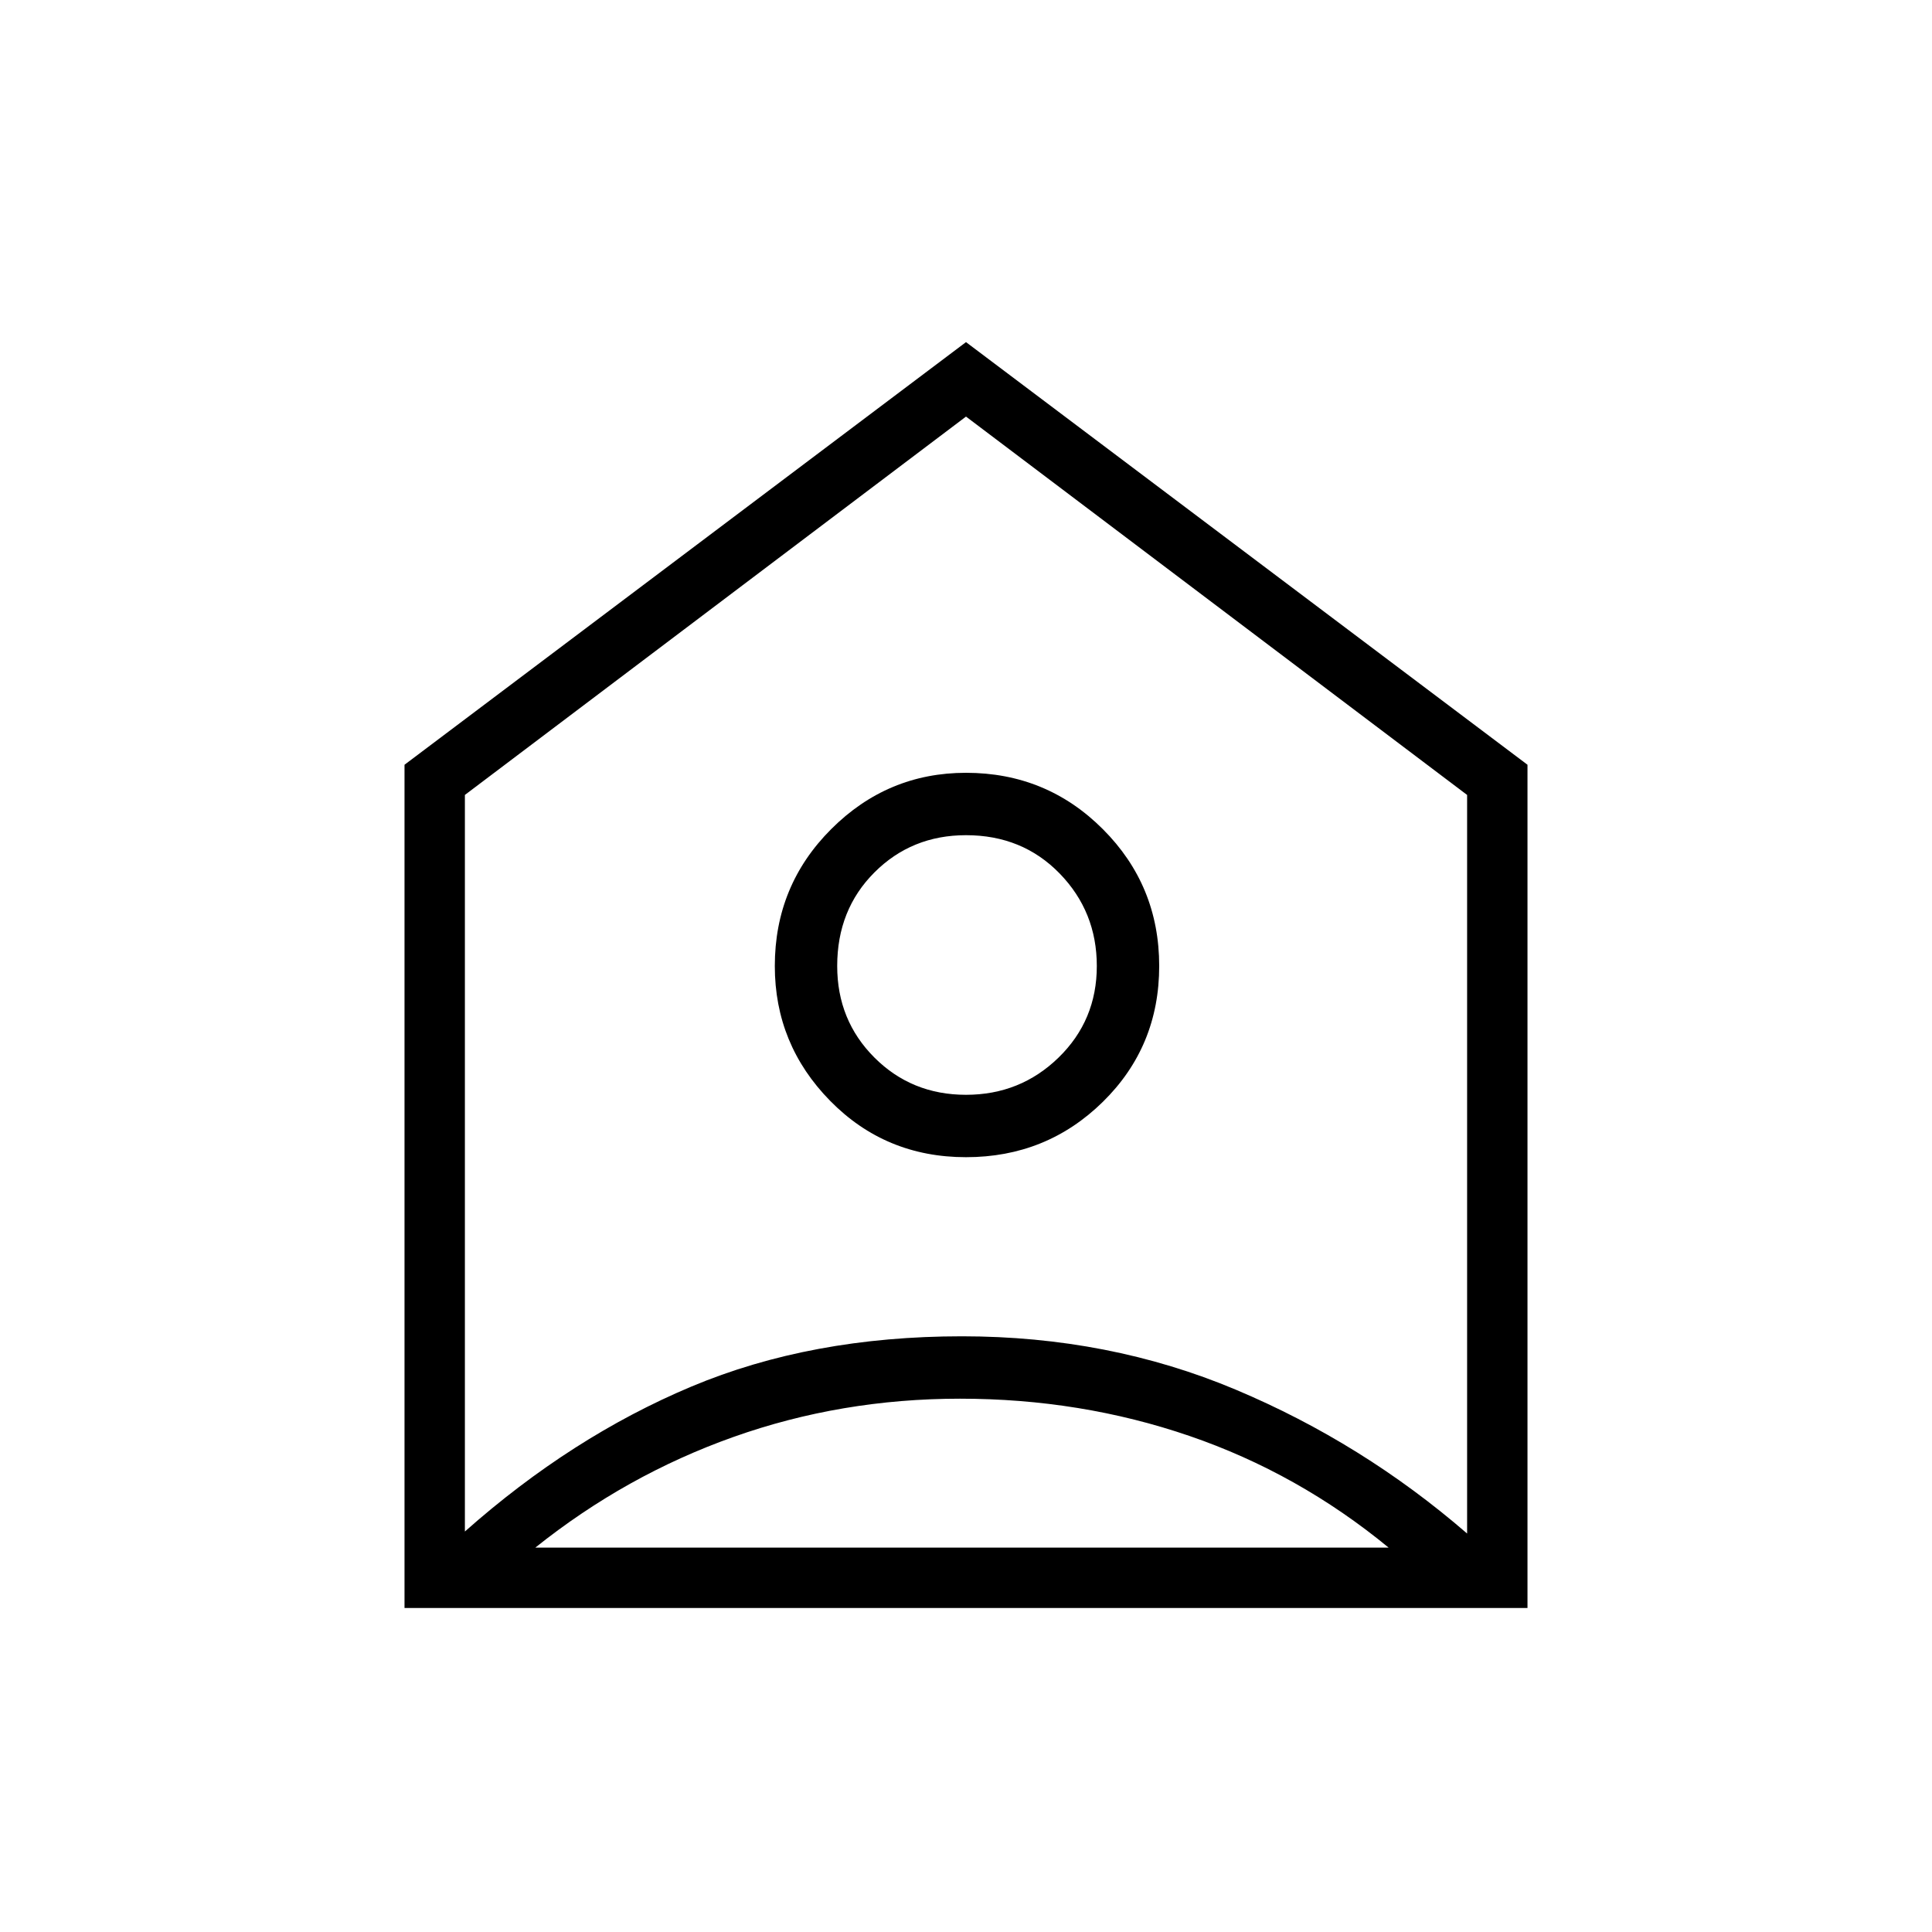 <svg xmlns="http://www.w3.org/2000/svg" height="48" width="48"><path d="M10.05 39.95V19L24 8.5L37.95 19V39.95ZM11.55 19.75V38.05Q14.2 35.7 17.175 34.45Q20.15 33.2 23.9 33.2Q27.55 33.2 30.7 34.525Q33.85 35.85 36.45 38.1V19.75L24 10.35ZM24 28.75Q22 28.75 20.625 27.35Q19.25 25.95 19.25 24Q19.25 22 20.65 20.6Q22.05 19.2 24 19.2Q26 19.2 27.4 20.6Q28.8 22 28.8 24Q28.8 26 27.4 27.375Q26 28.75 24 28.75ZM24 27.2Q25.35 27.2 26.3 26.275Q27.25 25.35 27.25 24Q27.25 22.65 26.325 21.7Q25.4 20.75 24 20.75Q22.65 20.75 21.725 21.675Q20.8 22.6 20.8 24Q20.8 25.35 21.725 26.275Q22.65 27.2 24 27.2ZM13.3 38.45H34.5Q32.25 36.6 29.55 35.675Q26.85 34.75 23.85 34.75Q20.9 34.75 18.225 35.7Q15.55 36.65 13.3 38.45Z"/></svg>
